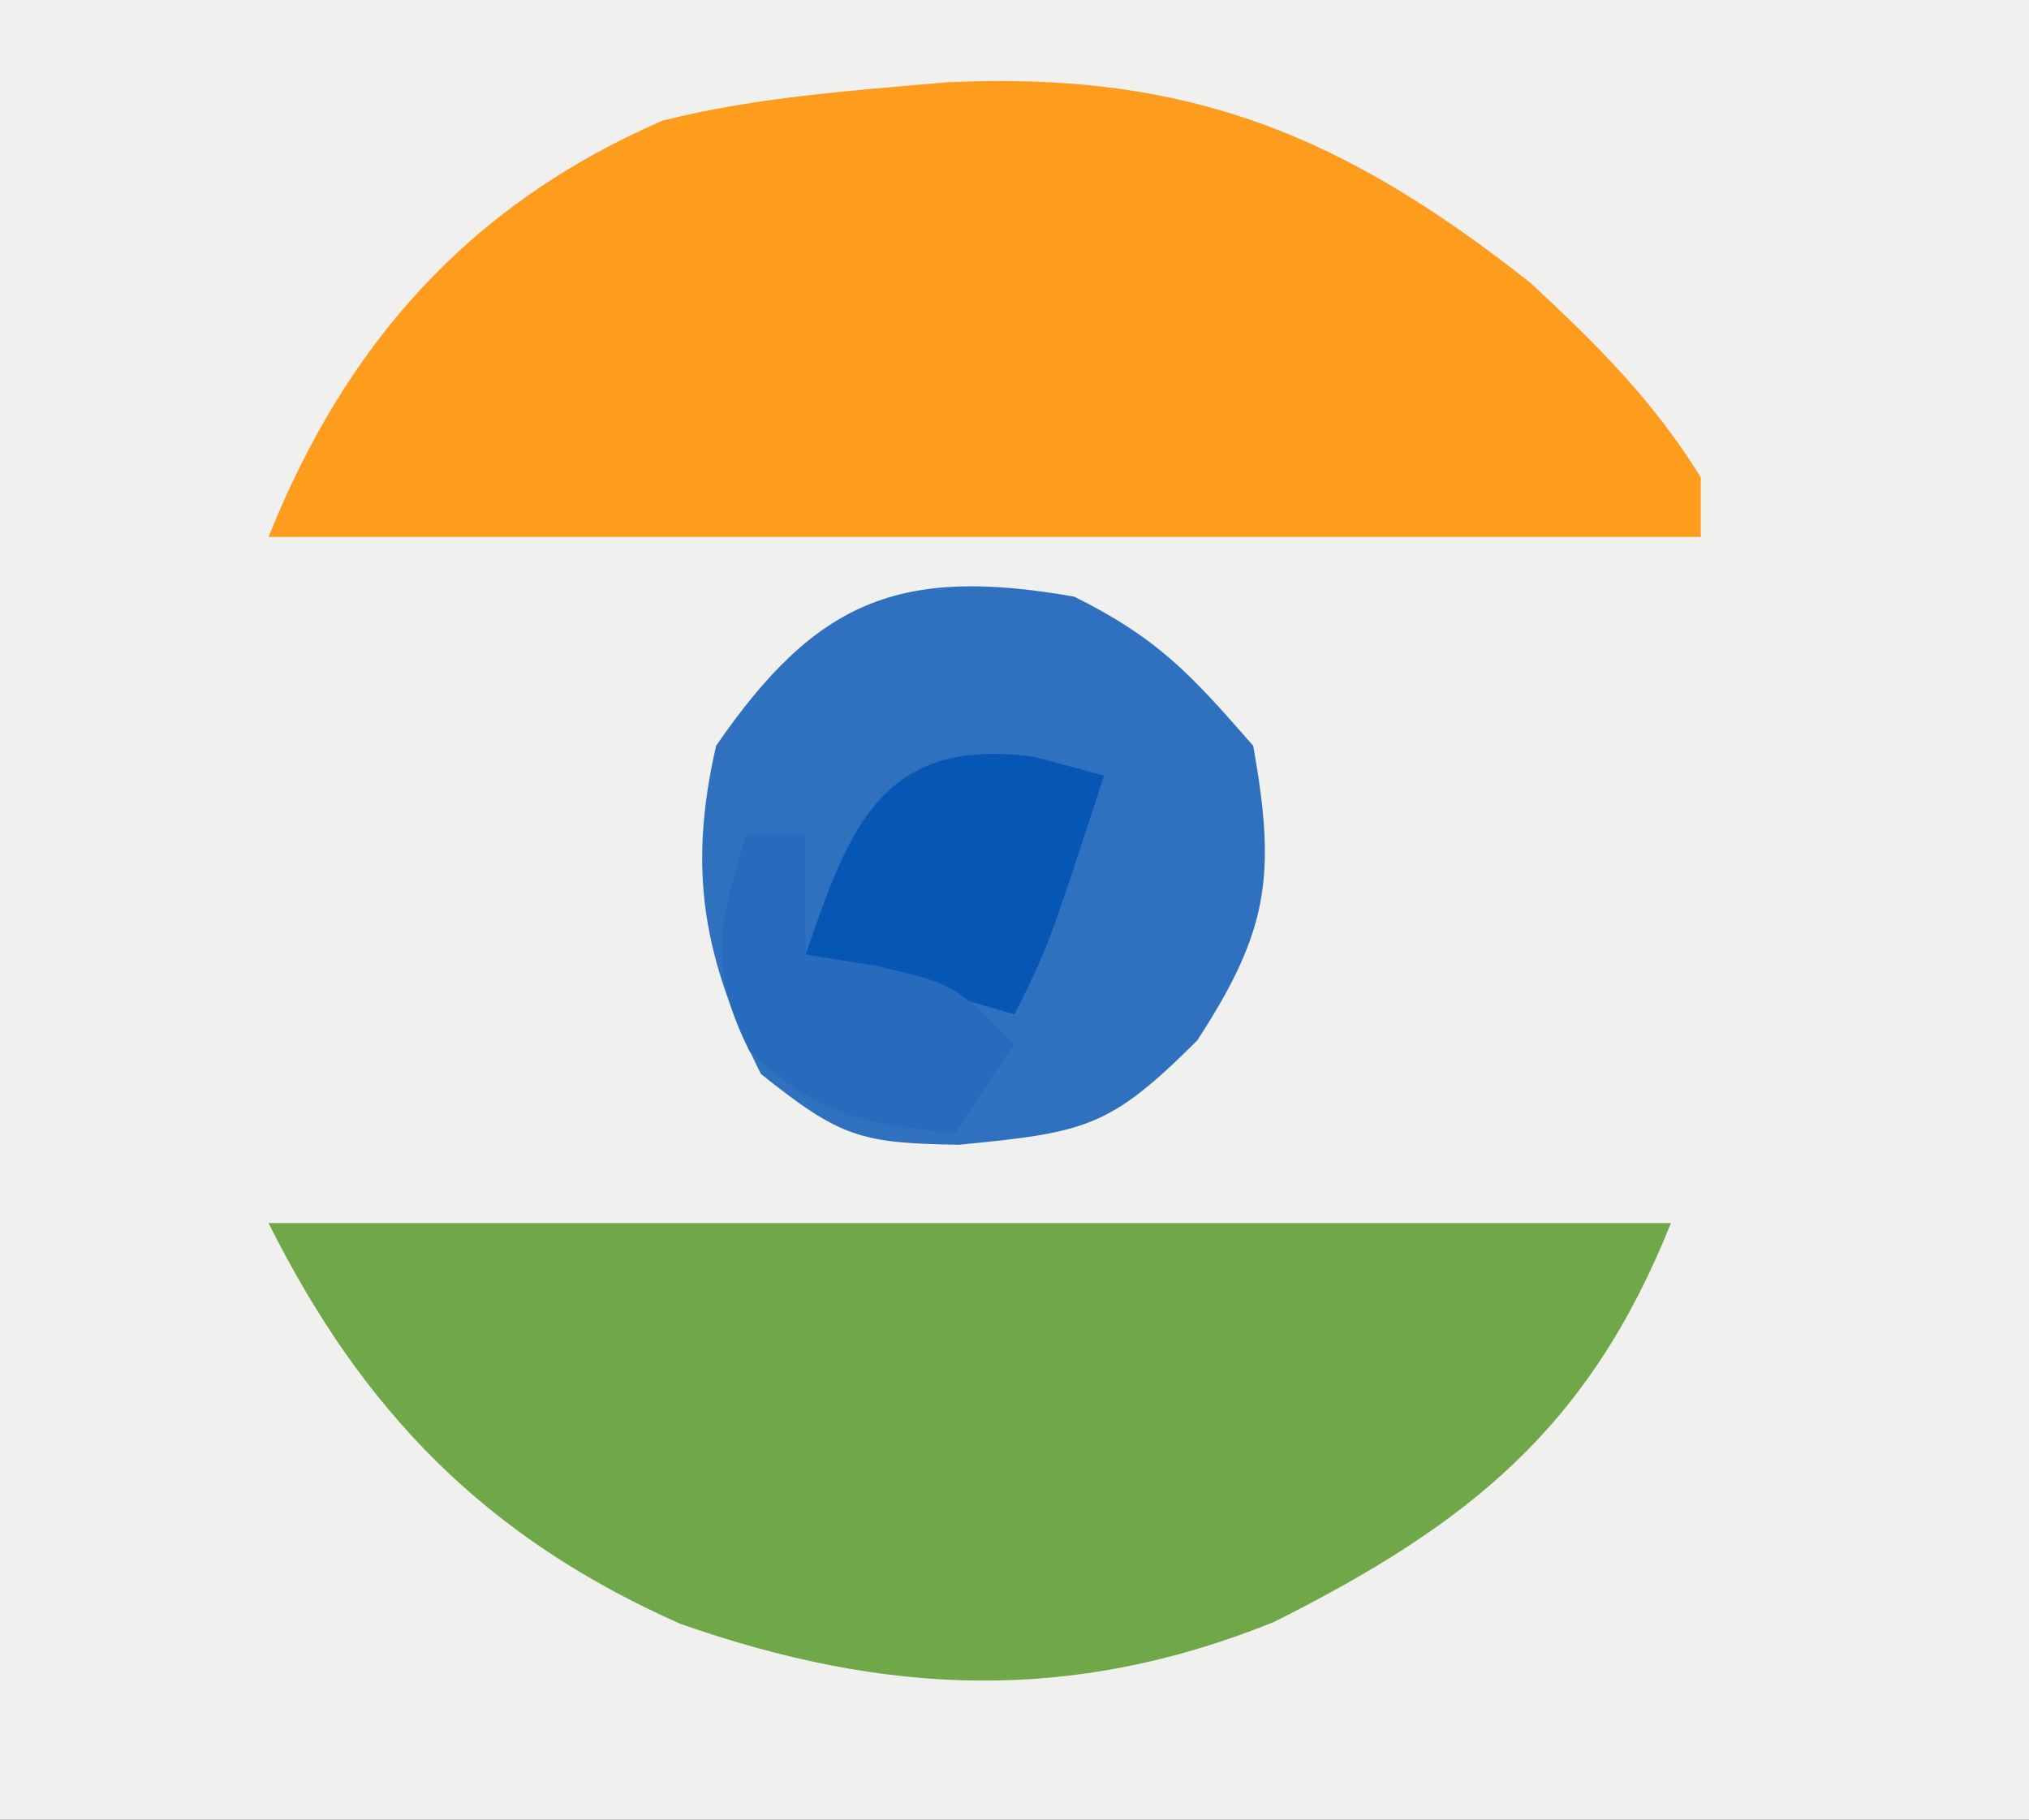<?xml version="1.0" encoding="UTF-8"?>
<svg version="1.1" xmlns="http://www.w3.org/2000/svg" width="68" height="61">
<rect width="100%" height="100%" fill="#333333" stroke="none"/>
<path d="M0 0 C22.44 0 44.88 0 68 0 C68 20.13 68 40.26 68 61 C45.56 61 23.12 61 0 61 C0 40.87 0 20.74 0 0 Z " fill="#F0F0EF" transform="translate(0,0)"/>
<path d="M0 0 C8.108 -0.38 13.305 1.773 19.582 6.742 C21.819 8.823 23.664 10.655 25.27 13.242 C25.27 13.902 25.27 14.562 25.27 15.242 C9.43 15.242 -6.41 15.242 -22.73 15.242 C-20.152 8.796 -16.031 4.107 -9.523 1.285 C-6.36 0.493 -3.241 0.287 0 0 Z " fill="#FE9C1D" transform="translate(31.73,2.758)"/>
<path d="M0 0 C15.51 0 31.02 0 47 0 C44.256 6.859 40.232 10.091 33.688 13.375 C26.89 16.117 20.68 15.841 13.812 13.438 C7.291 10.552 3.164 6.328 0 0 Z " fill="#70A748" transform="translate(9,41)"/>
<path d="M0 0 C2.778 1.383 3.862 2.549 6 5 C6.772 9.321 6.527 11.191 4.125 14.875 C1.189 17.811 0.383 17.963 -3.875 18.375 C-7.152 18.315 -7.817 18.146 -10.5 16 C-12.418 12.163 -12.966 9.205 -12 5 C-8.634 0.104 -5.837 -1.024 0 0 Z " fill="#3071BF" transform="translate(36,20)"/>
<path d="M0 0 C0.763 0.206 1.526 0.412 2.312 0.625 C0.438 6.375 0.438 6.375 -0.688 8.625 C-2.998 7.965 -5.308 7.305 -7.688 6.625 C-6.228 2.36 -5.127 -0.715 0 0 Z " fill="#0656B5" transform="translate(34.688,25.375)"/>
<path d="M0 0 C0.66 0 1.32 0 2 0 C2 1.32 2 2.64 2 4 C2.784 4.124 3.567 4.247 4.375 4.375 C7 5 7 5 9 7 C8.01 8.485 8.01 8.485 7 10 C3.968 9.672 2.384 9.359 0.125 7.25 C-1.297 4.405 -0.912 2.984 0 0 Z " fill="#276BBD" transform="translate(25,28)"/>
</svg>
